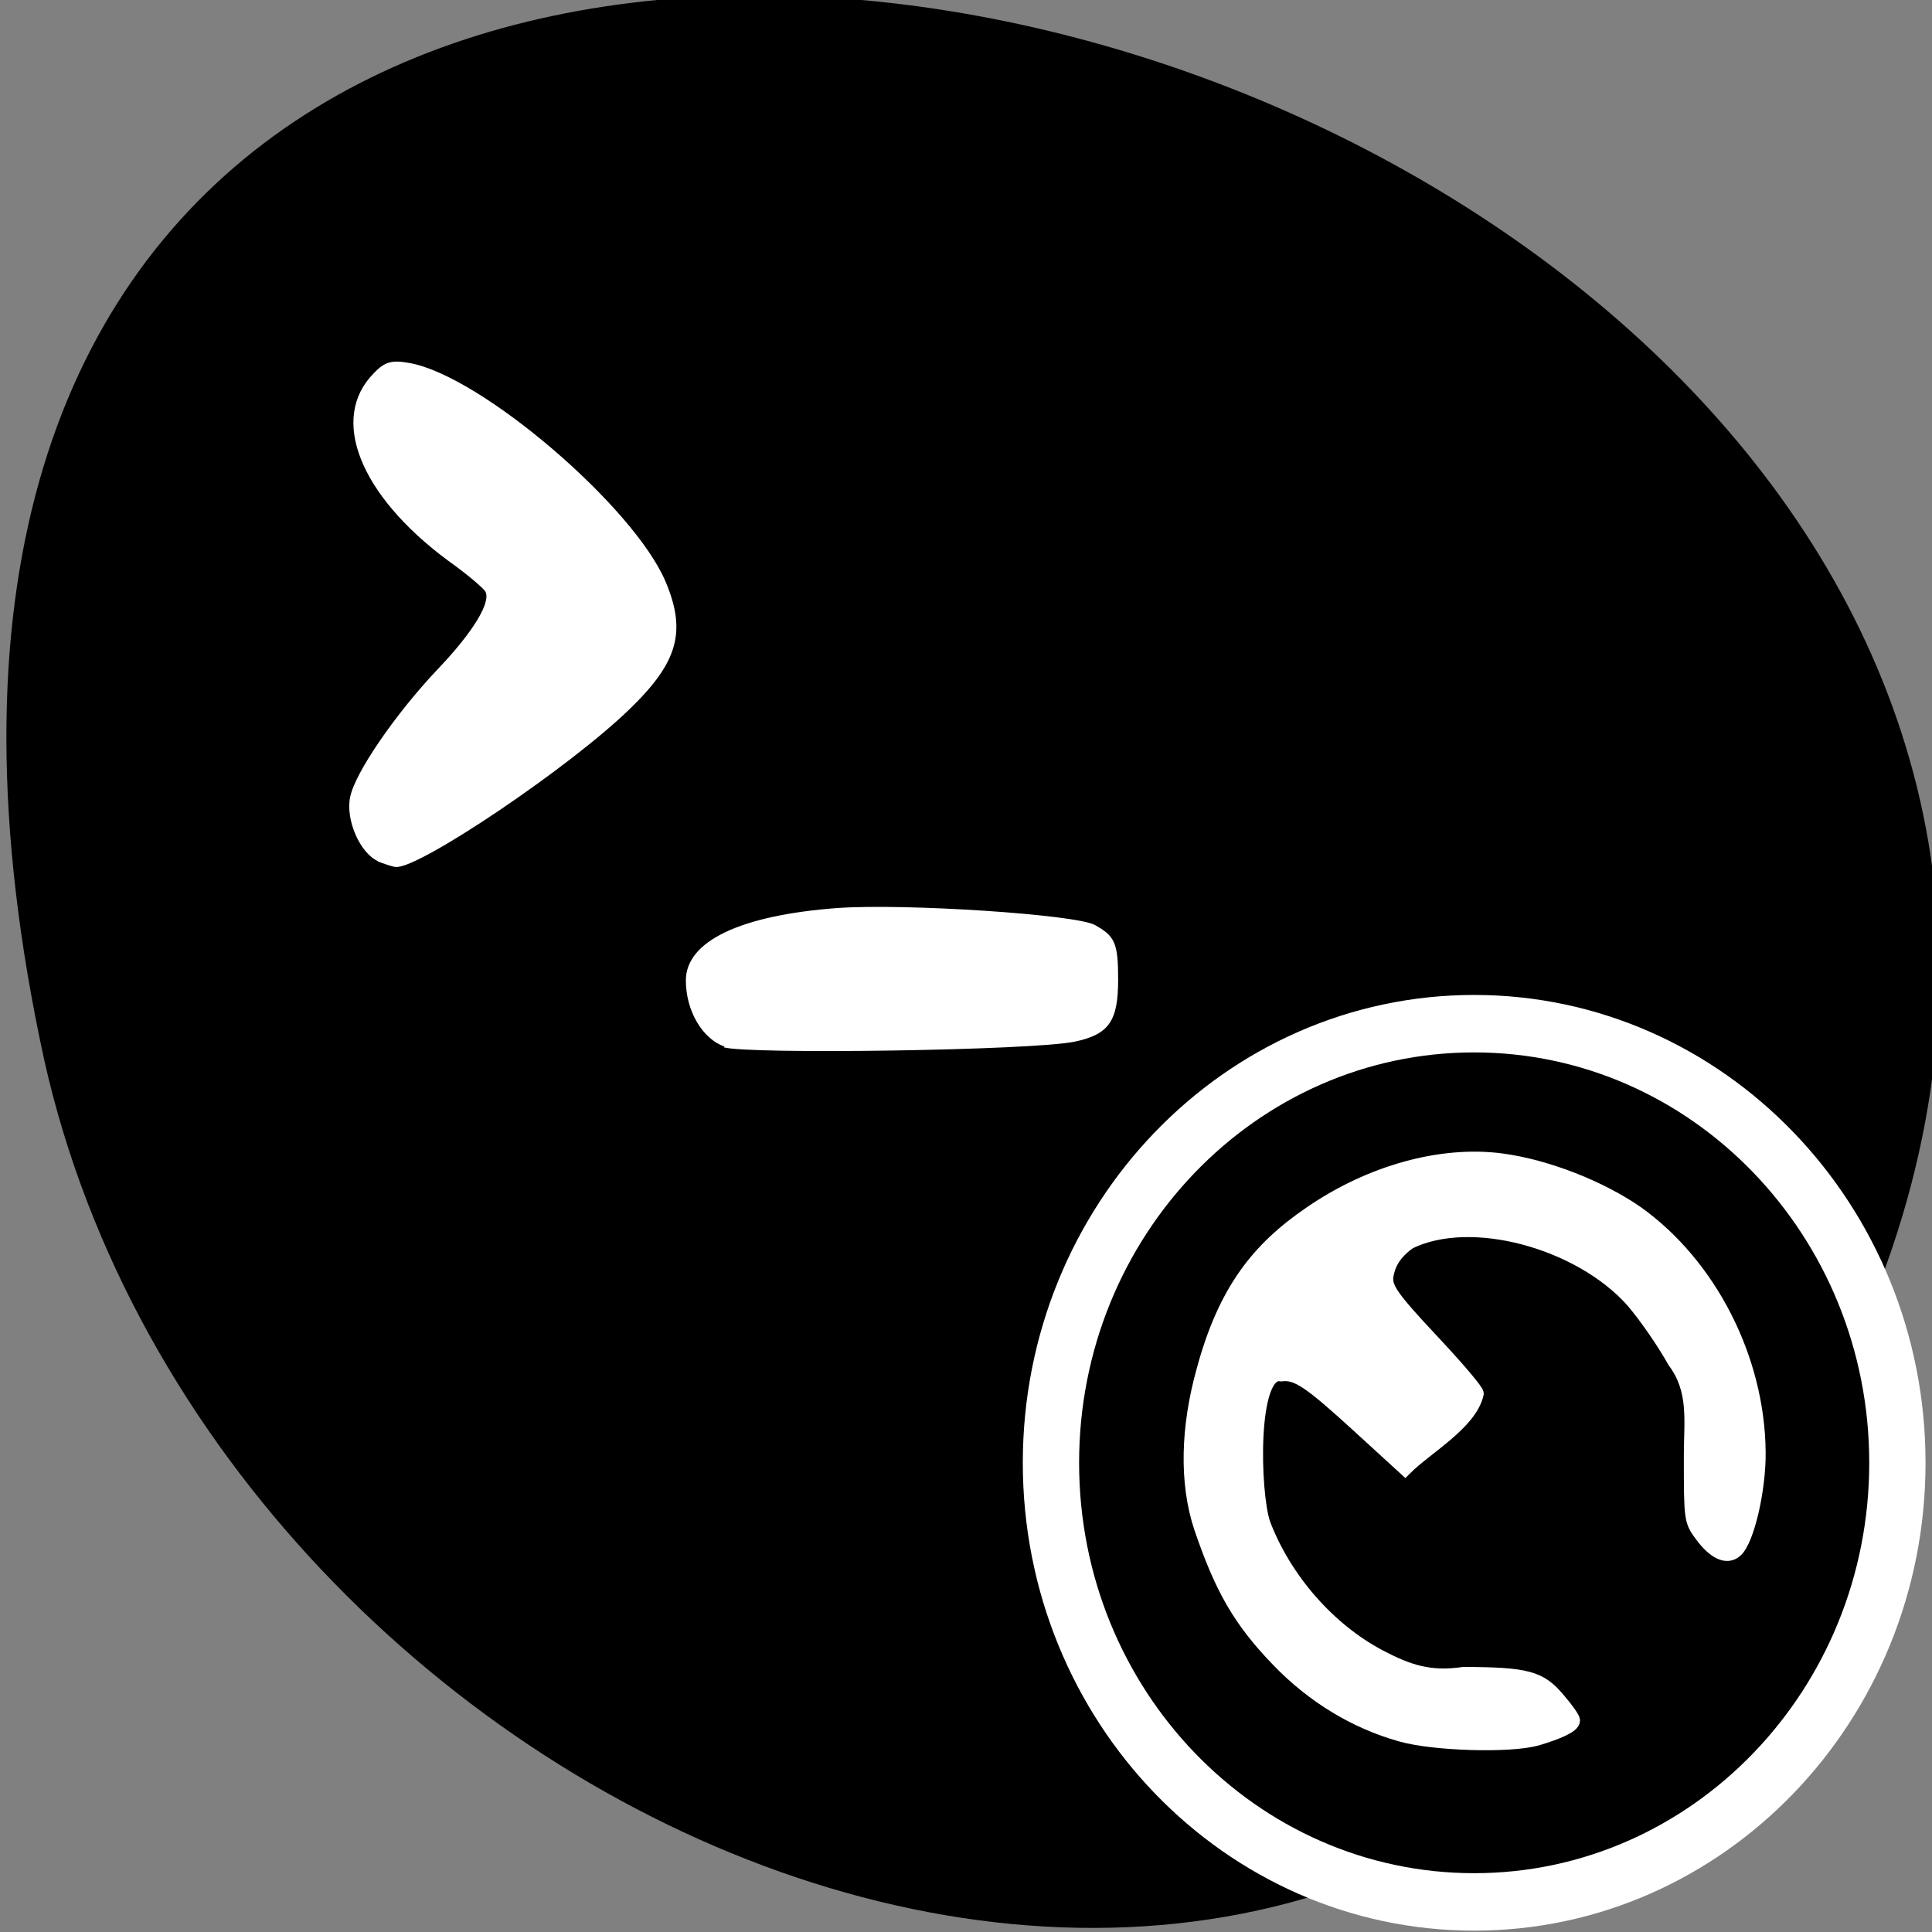<svg xmlns="http://www.w3.org/2000/svg" viewBox="0 0 24 24"><rect x="0" y="0" width="24" height="24" fill="#808080" stroke="none"/><path d="m 21.75 19 c 12 -18 -26.3 -29.2 -21.2 -5.83 c 2.16 9.64 15.69 15.49 21.2 5.83"/><g style="fill:#fff"><path d="m 4.7 10.7 c -0.23 -0.1 -0.41 -0.52 -0.35 -0.8 c 0.06 -0.3 0.56 -1.03 1.09 -1.59 c 0.44 -0.46 0.66 -0.83 0.59 -0.96 c -0.02 -0.04 -0.23 -0.22 -0.47 -0.39 c -1.09 -0.81 -1.47 -1.76 -0.92 -2.32 c 0.14 -0.15 0.23 -0.17 0.45 -0.13 c 0.89 0.16 2.79 1.79 3.18 2.72 c 0.26 0.62 0.15 1 -0.45 1.58 c -0.74 0.72 -2.61 1.98 -2.9 1.96 c -0.04 0 -0.15 -0.04 -0.23 -0.07"/><path d="m 9 13 c -0.27 -0.09 -0.48 -0.44 -0.48 -0.82 c 0 -0.49 0.68 -0.81 1.88 -0.9 c 0.85 -0.06 2.96 0.08 3.2 0.21 c 0.25 0.14 0.29 0.22 0.29 0.68 c 0 0.51 -0.11 0.68 -0.54 0.77 c -0.53 0.11 -4.06 0.16 -4.36 0.07"/></g><g style="stroke:#fff"><path d="m 155.1 158.6 c 0 30.45 -24.3 55.1 -54.2 55.1 c -29.91 0 -54.2 -24.67 -54.2 -55.1 c 0 -30.41 24.3 -55.1 54.2 -55.1 c 29.95 0 54.2 24.71 54.2 55.1" transform="matrix(-0.097 0 0 0.099 28.1 2.47)" style="stroke-width:7.21"/><path d="m 74.94 206.2 c -2.59 -0.75 -3.97 -1.41 -3.97 -1.9 c 0 -0.2 0.67 -1.14 1.55 -2.13 c 1.95 -2.29 3.36 -2.65 10.13 -2.68 c 3.63 0.52 5.92 -0.23 9 -1.8 c 5.48 -2.81 10.23 -8.11 12.48 -13.93 c 1.11 -3.21 1.48 -16.2 -1.92 -15.63 c -1.72 -0.2 -3.06 0.69 -8.41 5.46 l -4.88 4.35 c -2.25 -2.19 -6.93 -4.71 -7.64 -7.75 c 0 -0.26 1.92 -2.49 4.24 -4.91 c 5.58 -5.82 5.85 -6.28 5.21 -8.24 c -0.34 -1.01 -1.11 -1.93 -2.25 -2.71 c -6.63 -3.17 -18.23 -0.07 -23.89 6.08 c -1.51 1.7 -3.53 4.61 -4.51 6.35 c -2.36 3.07 -1.78 6.25 -1.78 9.94 c 0 6.64 0 6.74 -1.18 8.27 c -1.35 1.77 -2.66 2.35 -3.57 1.57 c -1.24 -1.01 -2.52 -6.41 -2.46 -10.3 c 0.1 -9.71 5.25 -19.46 13 -24.86 c 3.94 -2.68 9.72 -4.87 14.47 -5.49 c 6.46 -0.85 14.1 1.21 20.52 5.53 c 5.48 3.66 9.1 7.95 11.44 16.45 c 1.65 5.79 1.85 11.58 0.24 16.29 c -2.19 6.25 -4.1 9.62 -8.28 13.83 c -3.73 3.76 -8.21 6.41 -13.1 7.75 c -3.5 0.98 -11.71 1.21 -14.5 0.43" transform="matrix(-0.116 0 0 0.119 27.77 -2.94)" style="fill:#fff;stroke-width:1.55"/></g></svg>